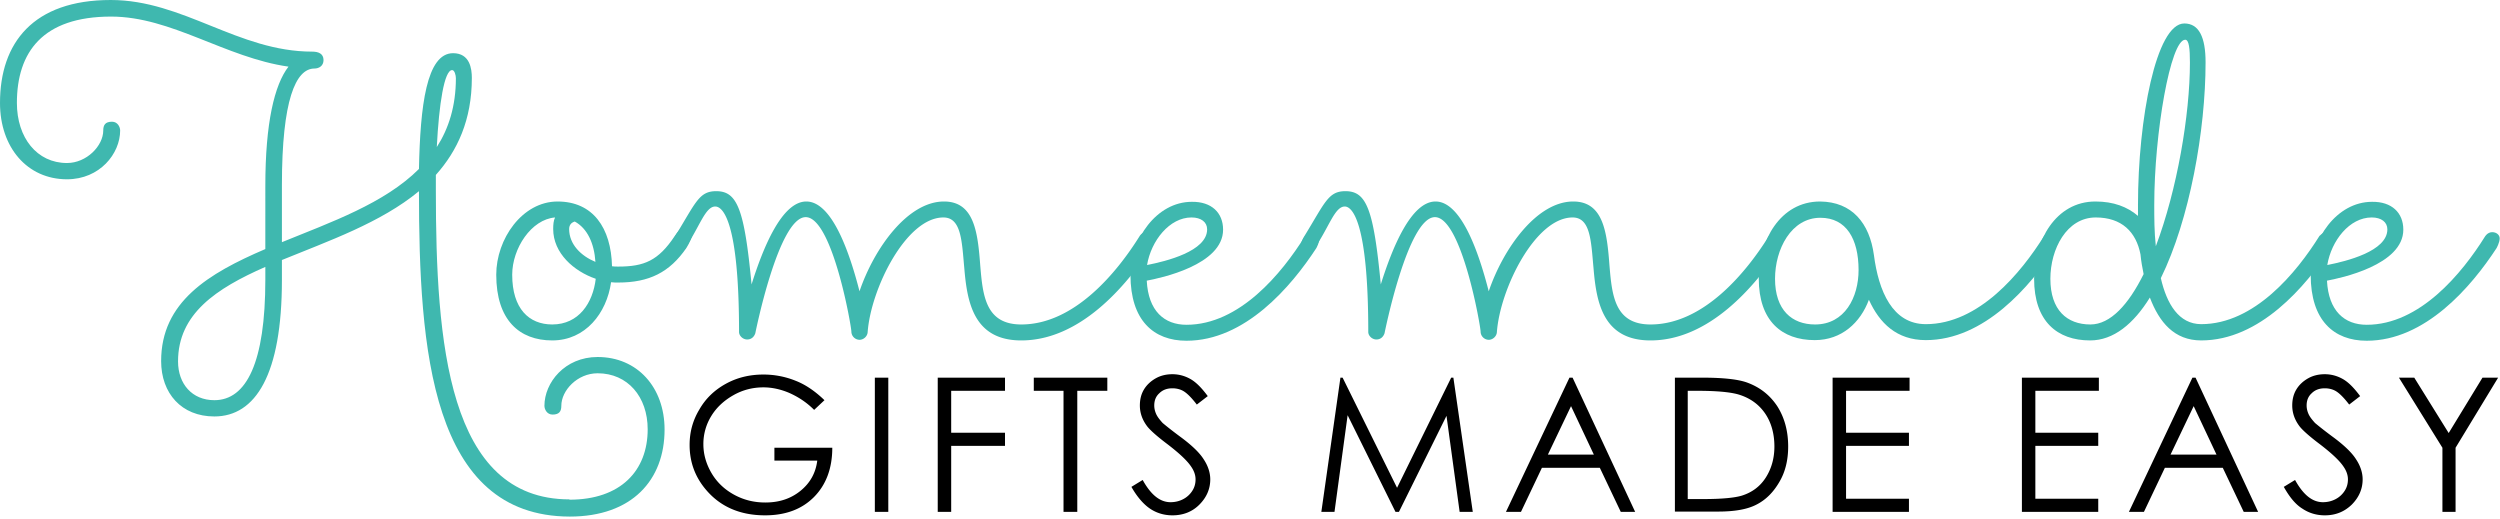 <svg xmlns='http://www.w3.org/2000/svg' width='100%' height='100%' viewBox='0 0 799 166' fill-rule='nonzero' stroke-linejoin='round' stroke-miterlimit='2' xmlns:v='https://vecta.io/nano'><path d='M263.5 127.9l-3.3 3.1c-2.4-2.4-5-4.1-7.9-5.4-2.8-1.2-5.6-1.8-8.3-1.8-3.4 0-6.6.8-9.6 2.5s-5.4 3.9-7.1 6.7a16.99 16.99 0 0 0-2.5 9c0 3.2.9 6.3 2.6 9.2s4.1 5.2 7.2 6.9 6.4 2.5 10 2.5c4.4 0 8.1-1.2 11.2-3.7s4.9-5.7 5.4-9.7h-13.7v-4.1H266c0 6.6-2 11.9-5.9 15.8s-9.1 5.8-15.6 5.8c-7.9 0-14.2-2.7-18.8-8.1-3.6-4.2-5.3-9-5.3-14.4 0-4.1 1-7.8 3.1-11.3 2-3.5 4.8-6.2 8.4-8.2s7.6-3 12.1-3c3.6 0 7.1.7 10.3 2 3.1 1.2 6.2 3.3 9.2 6.2zm16.1-7.2h4.3v42.9h-4.3zm20.1 0h21.5v4.2H304v13.4h17.2v4.2H304v21.1h-4.3v-42.9zm30.7 4.2v-4.2h23.5v4.2h-9.6v38.7h-4.4v-38.7h-9.5zm31.2 30.7l3.6-2.2c2.6 4.7 5.5 7.1 8.9 7.1 1.4 0 2.8-.3 4.1-1a7.58 7.58 0 0 0 2.9-2.7c.7-1.1 1-2.3 1-3.6 0-1.4-.5-2.8-1.5-4.2-1.3-1.9-3.8-4.2-7.3-6.9-3.6-2.7-5.8-4.7-6.7-5.9-1.5-2-2.3-4.2-2.3-6.6 0-1.9.4-3.6 1.3-5.1s2.2-2.7 3.8-3.6 3.4-1.3 5.3-1.3c2 0 3.9.5 5.7 1.5s3.6 2.8 5.6 5.5l-3.5 2.7c-1.6-2.1-3-3.5-4.1-4.2s-2.4-1-3.7-1c-1.7 0-3.1.5-4.2 1.6-1.1 1-1.6 2.3-1.6 3.9 0 .9.2 1.8.6 2.7s1.1 1.8 2.1 2.9c.6.5 2.4 2 5.5 4.3 3.7 2.7 6.3 5.2 7.6 7.3 1.4 2.1 2.1 4.3 2.1 6.4 0 3.1-1.2 5.8-3.5 8.1s-5.2 3.4-8.6 3.4c-2.6 0-5-.7-7.1-2.1s-4.2-3.8-6-7zm60.7 8l6.1-42.9h.7l17.4 35.2 17.3-35.2h.7l6.2 42.9h-4.2l-4.2-30.7-15.2 30.7H446l-15.3-30.9-4.2 30.9h-4.2zm80.3-42.9l20 42.9H518l-6.7-14.1h-18.5l-6.7 14.1h-4.8l20.3-42.9h1zm-.5 9.1l-7.4 15.5h14.7l-7.3-15.5zm33.2 33.8v-42.9h8.9c6.4 0 11.1.5 14 1.5 4.2 1.5 7.4 4 9.8 7.6 2.3 3.6 3.5 7.9 3.5 12.9 0 4.3-.9 8.1-2.8 11.3-1.9 3.3-4.3 5.7-7.2 7.2-3 1.6-7.1 2.3-12.5 2.3h-13.7v.1zm4.1-4.1h5c5.9 0 10-.4 12.3-1.1 3.2-1 5.8-2.9 7.6-5.7s2.8-6.1 2.8-10c0-4.1-1-7.7-3-10.6s-4.8-4.9-8.4-6c-2.7-.8-7.1-1.2-13.3-1.2h-3v34.6zm46.3-38.8h24.6v4.2H590v13.4h20.1v4.2H590v16.9h20.1v4.2h-24.4v-42.9zm60.5 0h24.6v4.2h-20.3v13.4h20.1v4.2h-20.1v16.9h20.1v4.2h-24.4v-42.9zm55.5 0l20 42.9h-4.6l-6.7-14.1h-18.5l-6.7 14.1h-4.8l20.3-42.9h1zm-.6 9.1l-7.4 15.5h14.7l-7.3-15.5zm28.8 25.8l3.6-2.2c2.6 4.7 5.5 7.1 8.9 7.1 1.4 0 2.8-.3 4.1-1a7.58 7.58 0 0 0 2.9-2.7c.7-1.1 1-2.3 1-3.6 0-1.4-.5-2.8-1.5-4.2-1.3-1.9-3.8-4.2-7.3-6.9-3.6-2.7-5.8-4.7-6.7-5.9-1.5-2-2.3-4.2-2.3-6.6 0-1.9.4-3.6 1.3-5.1s2.2-2.7 3.8-3.6 3.4-1.3 5.3-1.3c2 0 3.9.5 5.7 1.5s3.6 2.8 5.6 5.5l-3.5 2.7c-1.6-2.1-3-3.5-4.1-4.2s-2.4-1-3.7-1c-1.7 0-3.1.5-4.2 1.6-1.1 1-1.6 2.3-1.6 3.9 0 .9.2 1.8.6 2.7s1.1 1.8 2.1 2.9c.6.5 2.4 2 5.5 4.3 3.7 2.7 6.3 5.2 7.6 7.3 1.4 2.1 2.1 4.3 2.1 6.4 0 3.1-1.2 5.8-3.5 8.1-2.4 2.3-5.2 3.4-8.6 3.4-2.6 0-5-.7-7.1-2.1-2.3-1.4-4.2-3.8-6-7zm36.8-34.9h4.9l11 17.7 10.8-17.7h5l-13.6 22.4v20.5h-4.2v-20.5l-13.9-22.4z'/><g fill='#3fb8af'><path d='M133.9 61.1C121.7 71.2 105 77 90.1 83.1v6.4c0 30.2-8.4 43.6-21.6 43.6-10.5 0-17-7.4-17-17.7 0-18.9 15.1-28 33.3-35.8V59.4c0-20.1 2.9-32.3 7.4-38.1-20.2-2.9-37.4-16-56.7-16-21.9 0-30.1 11.4-30.1 27.6 0 11.1 6.4 19.2 16 19.2 6.3 0 11.6-5.5 11.6-10.4 0-1.7.6-2.8 2.8-2.8 1.8 0 2.6 1.7 2.6 2.8 0 7.4-6.5 15.6-17 15.6C8.7 57.3 0 47.1 0 32.9 0 13.7 10.6 0 35.4 0c23.2 0 40.7 16.5 64.4 16.5 1.9 0 3.6.6 3.6 2.7 0 1.9-1.5 2.7-2.9 2.7-6 0-10.4 10.1-10.4 37.2v18.3C105.8 71 122.9 65 133.9 54c.4-20.1 2.4-37 10.9-37 5.4 0 6 5 6 7.9 0 13.4-4.6 23.3-11.5 31v5c0 48.5 3.8 98.7 42.7 98.7v.1c16.4 0 25-9.3 25-22.5 0-10.4-6.4-17.9-16-17.9-6.5 0-11.6 5.5-11.6 10.4 0 1.7-.6 2.8-2.8 2.8-1.8 0-2.6-1.7-2.6-2.8 0-7.4 6.5-15.6 17-15.6 12.7 0 21.4 9.7 21.4 23.2 0 16.1-10.4 27.8-30.3 27.8-44.3-.1-48.2-53.4-48.2-104zM84.8 89.4v-4.1c-15.7 6.9-27.9 15-27.9 30.2 0 7.2 4.5 12.4 11.6 12.4 10.3 0 16.3-12.1 16.3-38.5zM139.6 47c3.8-5.9 6.1-13.1 6.1-22 0-.9-.4-2.6-1.2-2.6-2.5 0-4.2 10.8-4.9 24.6zm56 38.1c.6.1 1.4.1 2 .1 8.3 0 12.8-1.9 18-9.7.9-1.3 1.8-2.7 3.1-2.7s2.6.8 2.6 1.9c0 .9-.9 2.9-1.9 4.5-5.4 7.9-12 11.1-21.8 11.1-.8 0-1.5 0-2.3-.1-1.4 9.9-8.2 18.6-18.8 18.6-10.5 0-17.9-6.5-17.9-21 0-11.4 8.3-23.4 19.6-23.4s17.1 8.4 17.4 20.7zm-5.2 4c-7-2.4-13.6-8.2-13.6-15.9 0-1.4.1-2.7.6-3.7-7.6.6-13.7 9.9-13.7 18.3 0 10.9 5.4 15.9 12.8 15.9 8.5 0 13-6.9 13.9-14.6zm-6.7-18.3c-1 .3-1.8 1-1.8 2.4 0 4.9 3.8 8.6 8.4 10.5-.4-6-2.6-10.7-6.6-12.9z'/><path d='M217.4 80.3c-1.3 0-2.6-.9-2.6-2.4 0-.9.9-2.3.9-2.3 6.7-10.9 7.7-14.5 13.2-14.5 6.7 0 9 5.6 11.3 29.8 3.7-11.8 9.7-26.5 17.5-26.5 8.3 0 13.9 16.6 17 28.7 4.7-13.8 15.4-28.7 27-28.7 9.7 0 10.8 9.9 11.6 20.6.8 9.5 1.7 18.7 13.1 18.7 16.9 0 30.5-16.5 37.8-28.2 0 0 .8-1.4 2.3-1.4 1.4 0 2.4.9 2.4 2 0 1.3-1 3.1-1 3.1-8.1 12.4-22.8 29.6-41.5 29.6-15.2 0-17.3-12.2-18.2-23-.8-8.6-.9-16.3-6.7-16.3-11.9 0-23.2 22.8-24.2 36.7-.1 1.3-1.3 2.4-2.6 2.4a2.65 2.65 0 0 1-2.6-2.6c0-1.8-6.1-36.6-14.6-36.6-8.7 0-16.1 37.1-16.1 37.1-.4 1.2-1.3 2-2.6 2-1.4 0-2.6-1.2-2.6-2.4 0-35.1-5.1-40.1-7.6-40.1-3.2 0-5 6.5-9.5 13.1.1.5-.6 1.2-1.7 1.2z'/><path d='M390.9 73.4c0 11.3-20.1 15.5-24.4 16.3.5 9.7 5.6 14.1 12.7 14.1 17 0 30.5-16.5 37.8-28.2 0 0 .8-1.4 2.3-1.4 1.4 0 2.4.9 2.4 2 0 1.3-1 3.1-1 3.1-8.1 12.4-22.8 29.6-41.5 29.6-10.5 0-17.9-6.5-17.9-21 0-11.4 8.3-23.4 19.6-23.4 6.3-.1 10 3.5 10 8.9zm-24.3 11.3c6.1-1.2 19.2-4.4 19.2-11.4 0-2.3-1.9-3.8-5-3.8-7 0-12.9 7.4-14.2 15.2z'/><path d='M418.5 80.3c-1.3 0-2.6-.9-2.6-2.4 0-.9.9-2.3.9-2.3 6.7-10.9 7.7-14.5 13.2-14.5 6.7 0 9 5.6 11.3 29.8 3.7-11.8 9.7-26.5 17.5-26.5 8.3 0 13.9 16.6 17 28.7 4.7-13.8 15.4-28.7 27-28.7 9.7 0 10.8 9.9 11.6 20.6.8 9.5 1.7 18.7 13.1 18.7 16.9 0 30.5-16.5 37.8-28.2 0 0 .8-1.4 2.3-1.4 1.4 0 2.4.9 2.4 2 0 1.3-1 3.1-1 3.1-8.1 12.4-22.8 29.6-41.5 29.6-15.2 0-17.3-12.2-18.2-23-.8-8.6-.9-16.3-6.7-16.3-11.9 0-23.2 22.8-24.2 36.7-.1 1.3-1.3 2.4-2.6 2.4a2.65 2.65 0 0 1-2.6-2.6c0-1.8-6.1-36.6-14.6-36.6-8.7 0-16.1 37.1-16.1 37.1-.4 1.2-1.3 2-2.6 2-1.4 0-2.6-1.2-2.6-2.4 0-35.1-5.1-40.1-7.5-40.1-3.2 0-5 6.5-9.5 13.1-.1.5-.7 1.2-1.8 1.2z'/><path d='M598.9 81.5c1.5 11.5 5.9 22.1 16.6 22.1 17 0 30.5-16.5 37.8-28.2 0 0 1-1.4 2.3-1.4 1.4 0 2.4.9 2.4 2 0 1.3-1 3.1-1 3.1-8.1 12.4-22.8 29.6-41.5 29.6-9.3 0-14.8-5.4-18.2-12.9-2.7 7.3-8.7 12.9-17.3 12.9-10.5 0-17.9-6.1-17.9-19.7 0-12 6.8-24.6 19.6-24.6 10.2.1 15.8 6.9 17.2 17.1zm-17.1-11.9c-9.3 0-14.5 10-14.5 19.5 0 10 5.4 14.6 12.8 14.6 9.5 0 13.9-8.7 13.9-17.4 0-9.9-3.9-16.7-12.2-16.7z'/><path d='M743.6 74.1c1.4 0 2.4.9 2.4 2 0 1.3-1 3.1-1 3.1-8.1 12.4-22.8 29.6-41.5 29.6-8.6 0-13.4-5.8-16.4-13.7-5.2 8.4-11.6 13.7-19.1 13.7-10.5 0-17.9-6.1-17.9-19.7 0-12 6.8-24.7 19.6-24.7 5.8 0 10.2 1.7 13.6 4.6v-3.5c0-27.4 5.8-58 14.8-58 4.7 0 6.8 4.4 6.8 12.4 0 21.8-5.1 50.3-14.3 69 1.9 8.3 5.8 14.7 12.9 14.7 17 0 30.5-16.5 37.8-28.2 0 .1 1.1-1.3 2.3-1.3zm-75.5 29.6c6.4 0 12.2-6.4 17-16.1-.4-2-.8-4.1-1-6.3-1.4-7.2-6-11.8-14.3-11.8-9.3 0-14.5 10.1-14.5 19.6 0 10 5.3 14.6 12.8 14.6zm20.4-38.2c0 4 0 8.6.5 13.2 6.8-18 10.9-42 10.9-58.7 0-4.5-.3-7.3-1.5-7.3-4.7 0-9.9 29.8-9.9 52.8z'/><path d='M768.1 73.4c0 11.3-20.1 15.5-24.4 16.3.5 9.7 5.6 14.1 12.7 14.1 17 0 30.5-16.5 37.8-28.2 0 0 .8-1.4 2.3-1.4 1.4 0 2.4.9 2.4 2 0 1.3-1 3.1-1 3.1-8.1 12.4-22.8 29.6-41.5 29.6-10.5 0-17.9-6.5-17.9-21 0-11.4 8.3-23.4 19.6-23.4 6.3-.1 10 3.5 10 8.9zm-24.3 11.3c6.1-1.2 19.2-4.4 19.2-11.4 0-2.3-1.9-3.8-5-3.8-7.1 0-12.9 7.4-14.2 15.2z'/></g></svg>